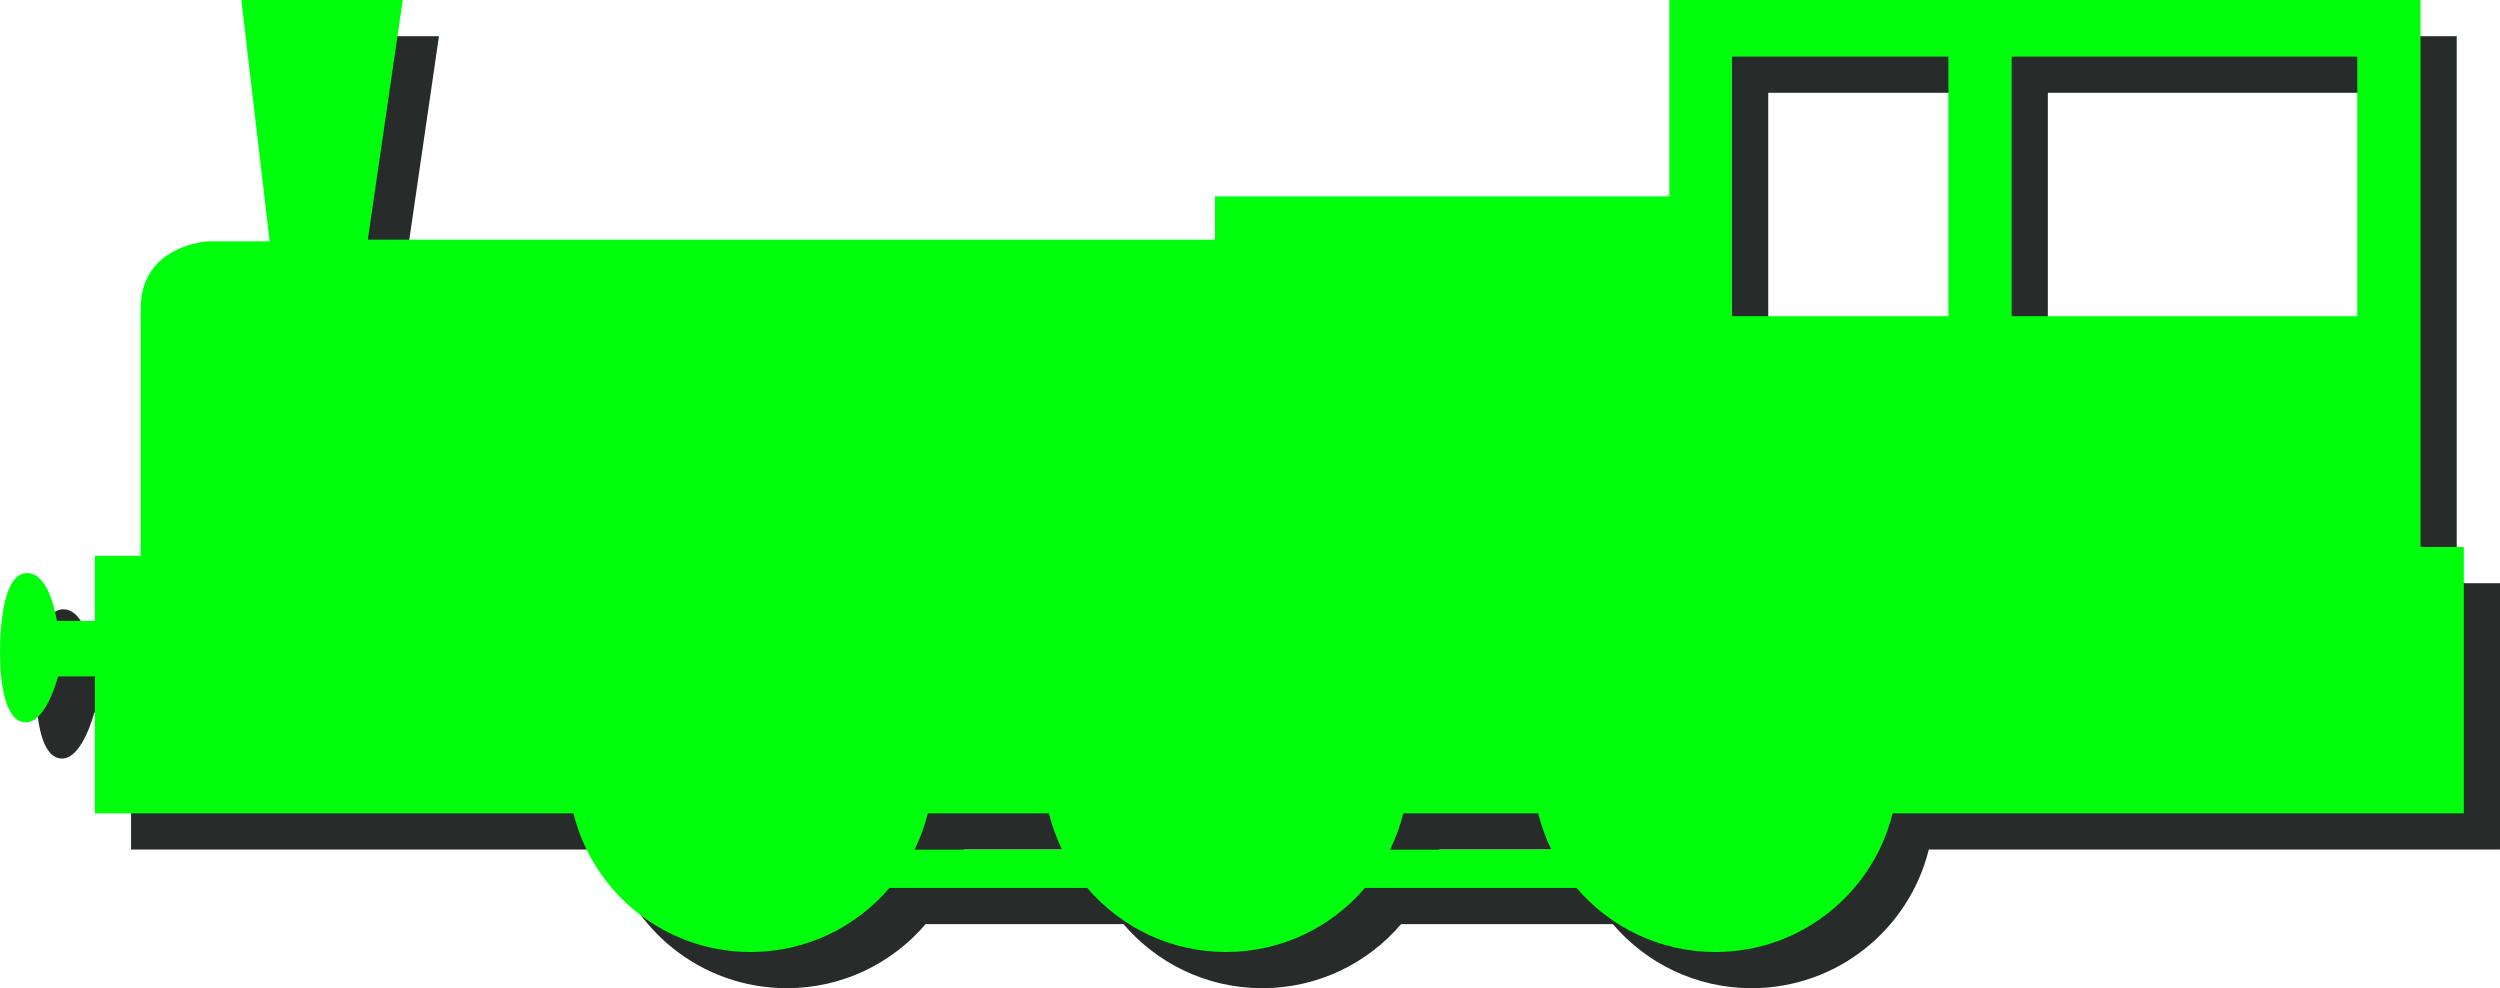 <svg xmlns="http://www.w3.org/2000/svg" width="461.499" height="182.423" viewBox="0 0 122.105 48.266">
    <path class="color-black" fill="#272c2b" d="M116.902 17.213h-16.881V4.532h16.881zm-19.97 0h-10.567V4.532h10.567zm-19.39 26.054h-7.879c.275-.561.491-1.155.644-1.775h6.59c.153.62.37 1.214.645 1.775zm-31.102 0c.275-.561.491-1.155.645-1.775h5.913c.152.62.37 1.214.645 1.775zm75.664-14.781h-2.113V1.768h-36.689v9.592h-22.192v2.114H19.733l1.707-11.706h-7.885l1.381 11.787h-3.007s-3.292.163-3.292 3.292v12.072H6.402v3.173H4.542s-.315-2.333-1.45-2.333-1.324 2.459-1.324 3.909c0 1.45.252 3.38 1.261 3.38 1.009 0 1.576-2.246 1.576-2.246h1.797v6.689h23.374c.959 3.889 4.469 6.774 8.654 6.774 2.715 0 5.145-1.215 6.78-3.13h9.662c1.635 1.915 4.065 3.13 6.781 3.13 2.715 0 5.145-1.215 6.78-3.13h10.339c1.635 1.915 4.065 3.13 6.78 3.13 4.185 0 7.695-2.885 8.655-6.774h27.898v-13.006"/>
    <path class="color-train-green" fill="#00ff0c" d="M115.134 15.445h-16.881V2.764h16.881zm-19.97 0h-10.567V2.764h10.567zm-19.39 26.053h-7.879c.275-.561.492-1.155.644-1.775h6.59c.153.619.37 1.214.645 1.775zm-31.102 0c.275-.561.492-1.155.645-1.775h5.913c.153.619.37 1.214.645 1.775zm75.665-14.782h-2.114V0h-36.689v9.592H59.342v2.113H17.965L19.672 0h-7.885l1.382 11.787h-3.008s-3.292.163-3.292 3.292v12.072H4.633v3.173H2.774s-.315-2.333-1.45-2.333C.189 27.991 0 30.45 0 31.9s.252 3.38 1.261 3.38c1.009 0 1.576-2.245 1.576-2.245h1.797v6.689h23.374c.959 3.889 4.469 6.774 8.654 6.774 2.715 0 5.145-1.215 6.78-3.129h9.662c1.635 1.915 4.065 3.129 6.78 3.129 2.715 0 5.145-1.215 6.78-3.129h10.34c1.634 1.915 4.065 3.129 6.78 3.129 4.186 0 7.696-2.885 8.655-6.774h27.899v-13.007"/>
</svg>
